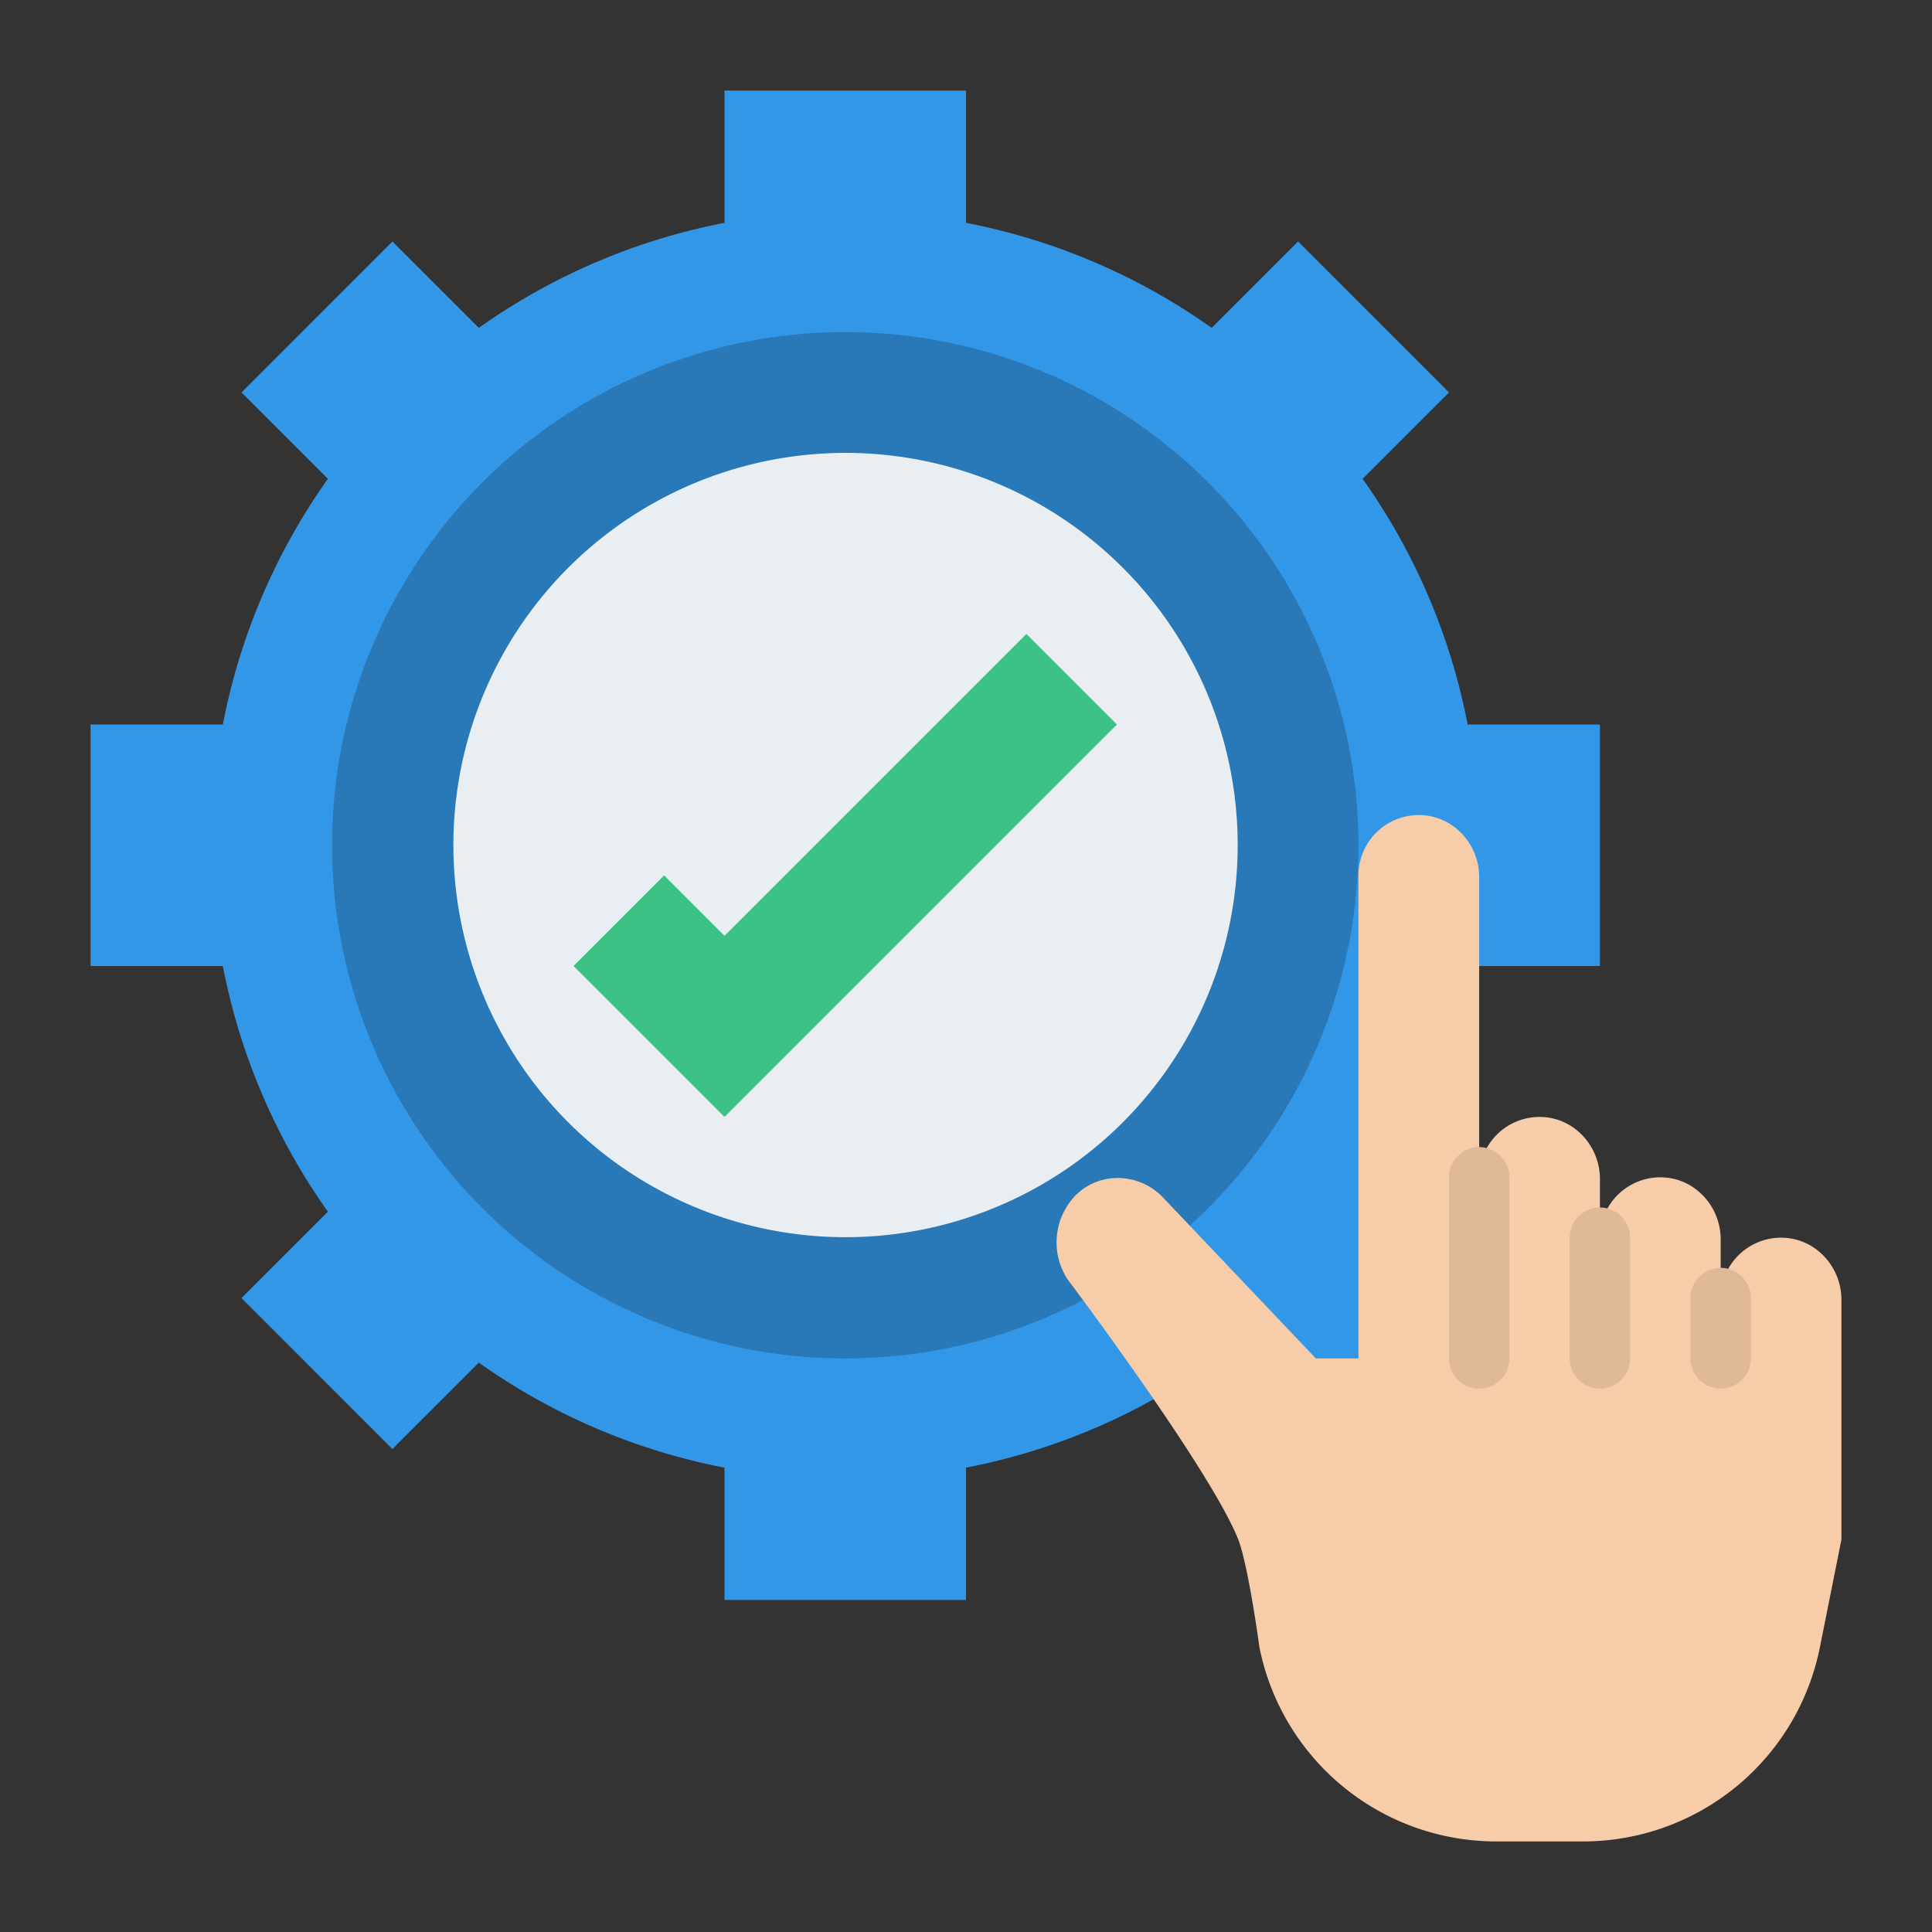 <svg id="Flat" xmlns="http://www.w3.org/2000/svg" viewBox="0 0 512 512"><rect x="0" y="0" width="512" height="512" fill="#333333" stroke="none"/><path d="M424,256V192H388.943a167.113,167.113,0,0,0-27.837-65.106L384,104,344,64,321.106,86.894A167.113,167.113,0,0,0,256,59.057V24H192V59.057a167.123,167.123,0,0,0-65.107,27.837L104,64,64,104l22.893,22.894A167.126,167.126,0,0,0,59.057,192H24v64H59.057a167.126,167.126,0,0,0,27.836,65.106L64,344l40,40,22.893-22.894A167.123,167.123,0,0,0,192,388.943V424h64V388.943a167.113,167.113,0,0,0,65.106-27.837L344,384l40-40-22.894-22.894A167.113,167.113,0,0,0,388.943,256Z" style="fill:#3397e8"/><circle cx="224" cy="224" r="136" style="fill:#2978b8"/><path d="M328,224a103.924,103.924,0,1,1-1.07-14.93A104,104,0,0,1,328,224Z" style="fill:#e9eef2"/><path d="M472.773,328.018A16,16,0,0,0,456,344V328.452c0-8.615-6.621-16.029-15.227-16.434A16,16,0,0,0,424,328V312.452c0-8.615-6.621-16.029-15.227-16.434A16,16,0,0,0,392,312V232.452c0-8.615-6.621-16.029-15.227-16.434A16,16,0,0,0,360,232V360H348.717L308.2,317.339c-6.262-6.593-16.87-6.978-23.23-.481a17.9,17.9,0,0,0-2.061,22.162S320.217,388.613,328,407.6c2.793,6.815,5.75,28.893,5.75,28.893A64,64,0,0,0,396.519,488h23.014a64,64,0,0,0,62.757-51.449L488,408V344.452C488,335.837,481.379,328.423,472.773,328.018Z" style="fill:#f7cca9"/><path d="M392,368a8,8,0,0,1-8-8V312a8,8,0,0,1,16,0v48A8,8,0,0,1,392,368Z" style="fill:#e0b999"/><path d="M424,368a8,8,0,0,1-8-8V328a8,8,0,0,1,16,0v32A8,8,0,0,1,424,368Z" style="fill:#e0b999"/><path d="M456,368a8,8,0,0,1-8-8V344a8,8,0,0,1,16,0v16A8,8,0,0,1,456,368Z" style="fill:#e0b999"/><polygon points="272 168 192 248 176 232 152 256 168 272 192 296 216 272 296 192 272 168" style="fill:#3dc285"/></svg>